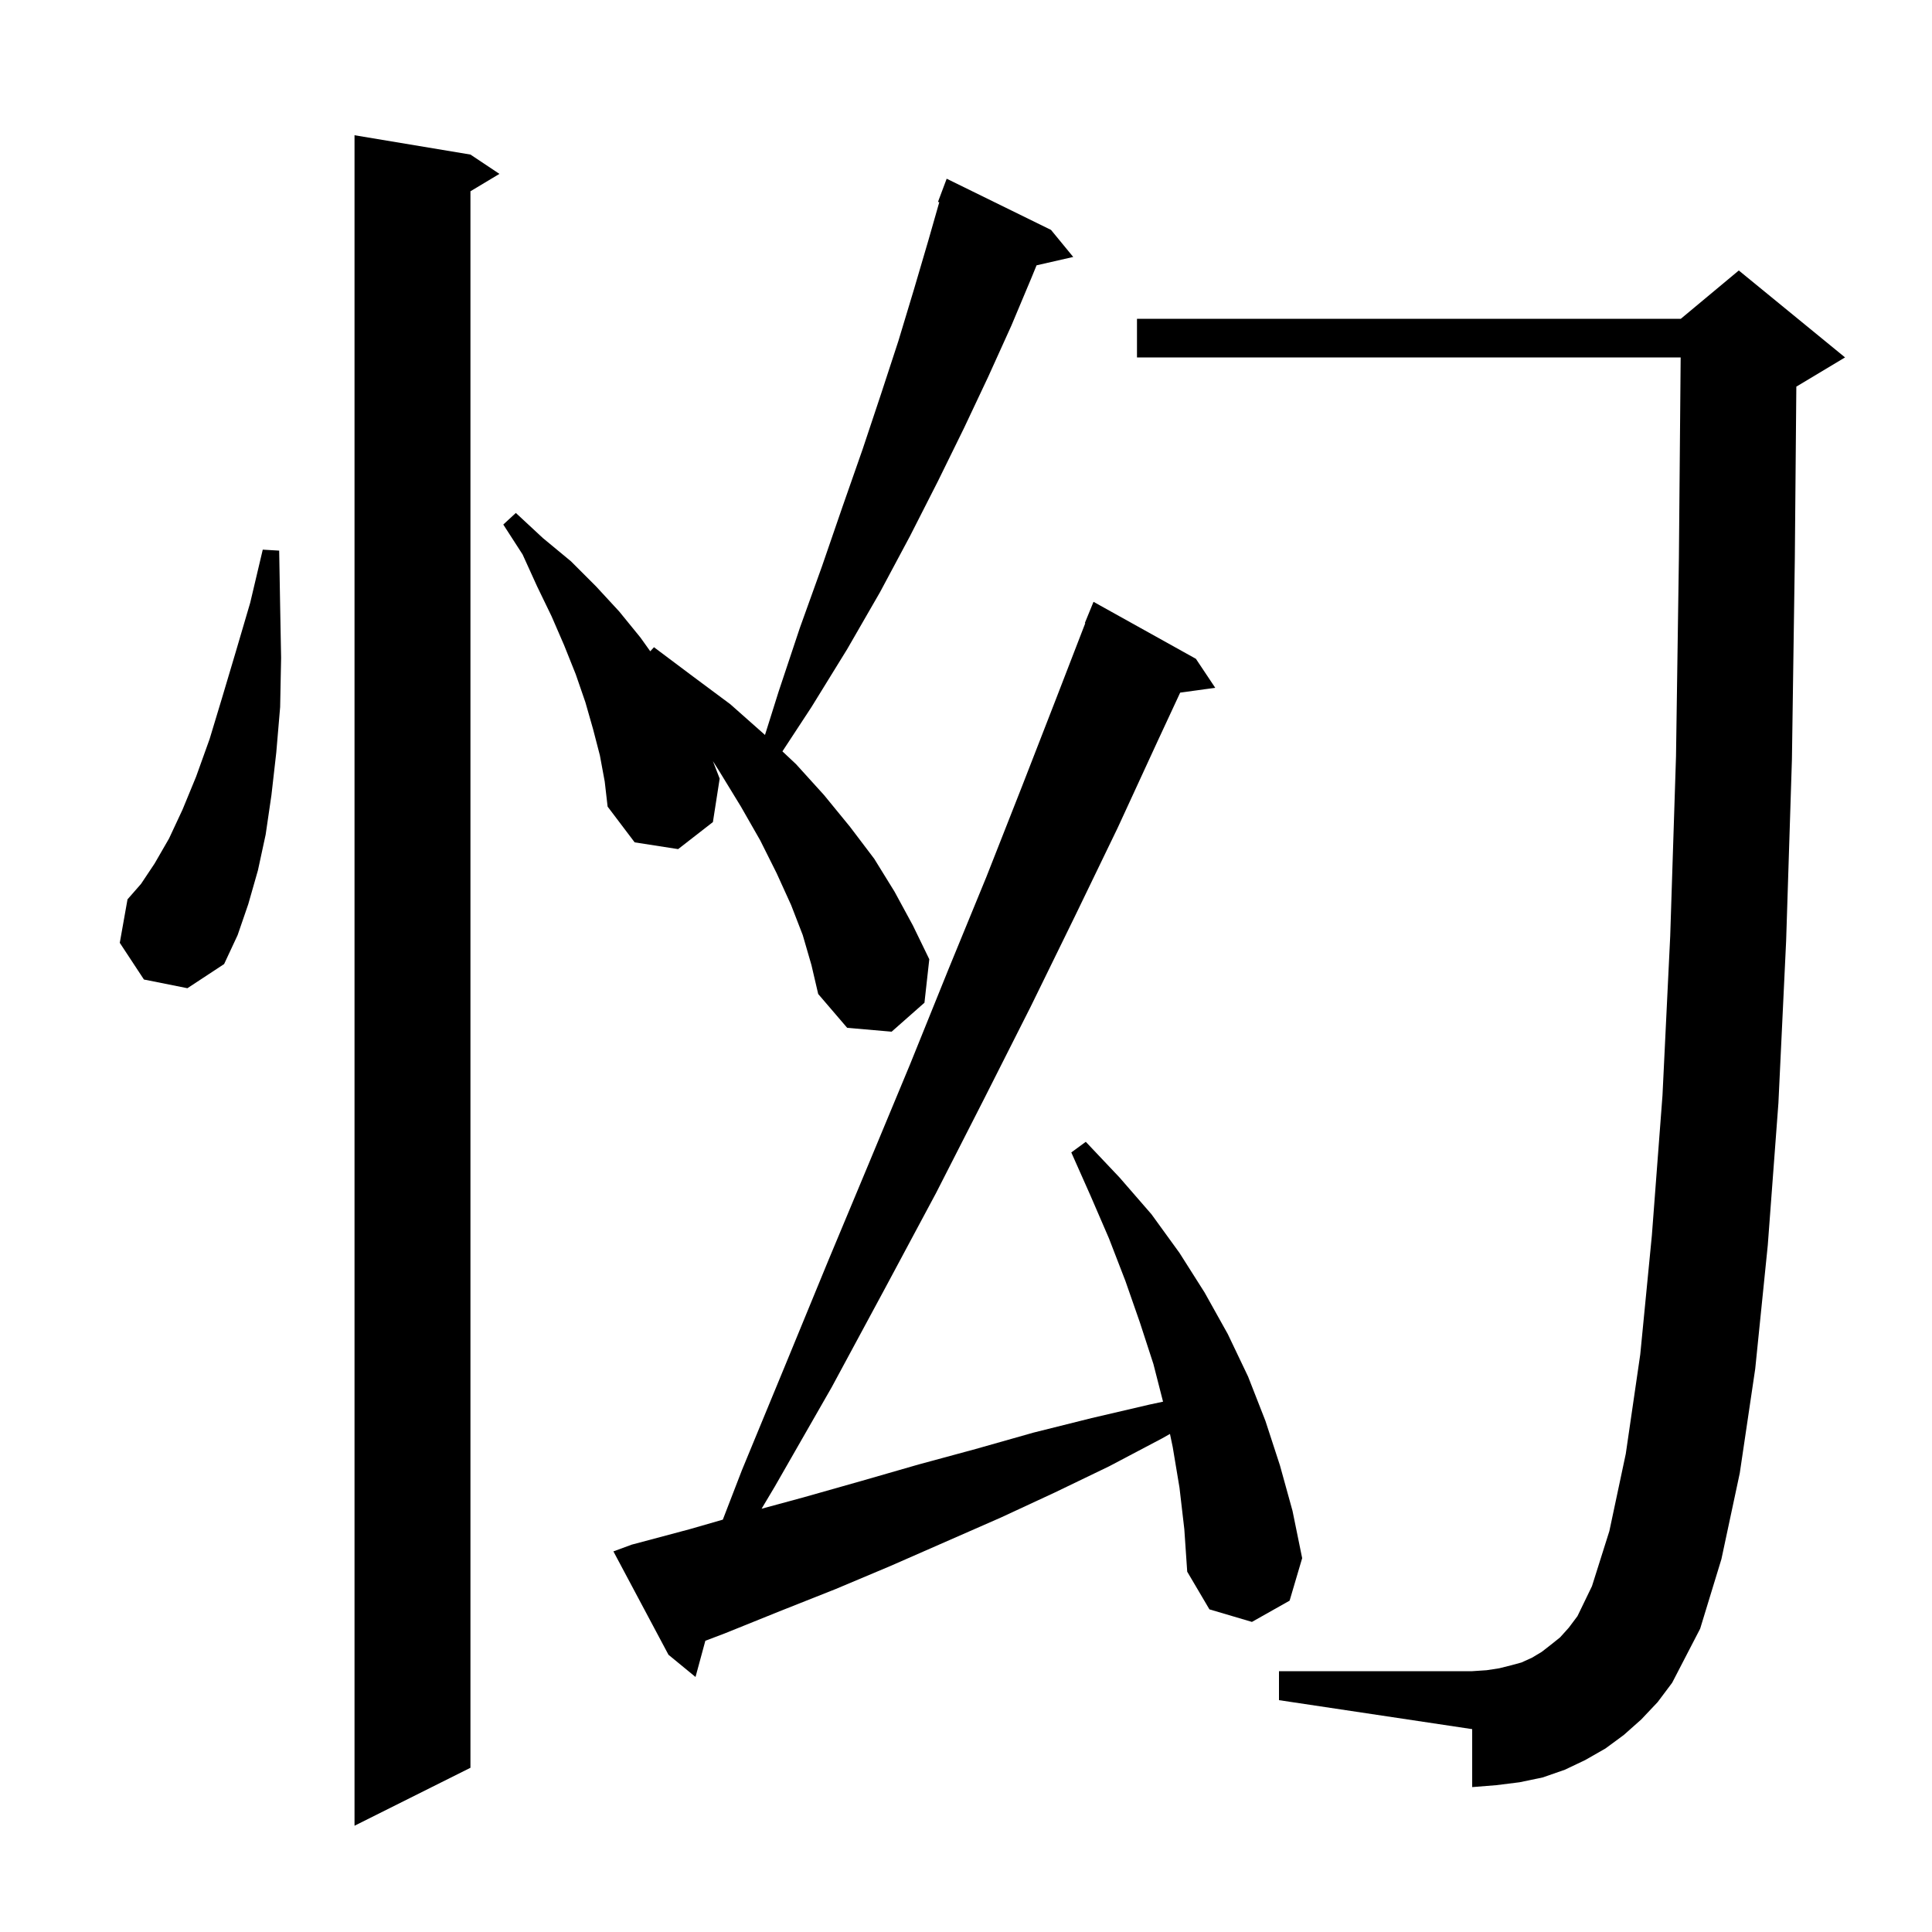 <svg xmlns="http://www.w3.org/2000/svg" xmlns:xlink="http://www.w3.org/1999/xlink" version="1.1" baseProfile="full" viewBox="0 0 200 200" width="200" height="200">
<g fill="black">
<path d="M 48.7 16.0 L 51.7 18.0 L 48.7 19.8 L 48.7 183.0 L 36.7 189.0 L 36.7 14.0 Z M 169.9 178.0 L 168.1 179.6 L 166.2 181.0 L 164.1 182.2 L 162.0 183.2 L 159.7 184.0 L 157.3 184.5 L 154.9 184.8 L 152.4 185.0 L 152.4 179.0 L 132.4 176.0 L 132.4 173.0 L 152.4 173.0 L 153.9 172.9 L 155.2 172.7 L 156.4 172.4 L 157.5 172.1 L 158.6 171.6 L 159.6 171.0 L 160.5 170.3 L 161.5 169.5 L 162.4 168.5 L 163.3 167.3 L 164.8 164.2 L 166.6 158.5 L 168.3 150.5 L 169.8 140.2 L 171.0 127.9 L 172.1 113.4 L 172.9 96.9 L 173.5 78.3 L 173.8 57.7 L 173.982 37.0 L 117.7 37.0 L 117.7 33.0 L 174.0 33.0 L 180.0 28.0 L 191.0 37.0 L 186.0 40.0 L 185.956 40.018 L 185.8 57.8 L 185.5 78.6 L 184.9 97.4 L 184.1 114.2 L 183.0 128.9 L 181.7 141.7 L 180.1 152.5 L 178.2 161.4 L 176.0 168.6 L 173.1 174.2 L 171.6 176.2 Z M 122.1 154.0 L 121.4 149.8 L 121.115 148.44 L 120.3 148.9 L 114.8 151.8 L 109.2 154.5 L 103.6 157.1 L 92.2 162.1 L 86.5 164.5 L 80.7 166.8 L 75.0 169.1 L 73.017 169.852 L 72.0 173.6 L 69.2 171.3 L 63.5 160.6 L 65.4 159.9 L 71.4 158.3 L 74.827 157.313 L 76.8 152.2 L 81.3 141.3 L 85.7 130.6 L 90.0 120.3 L 94.2 110.2 L 98.2 100.3 L 102.1 90.8 L 105.8 81.4 L 109.3 72.4 L 112.346 64.515 L 112.3 64.5 L 113.2 62.3 L 123.8 68.2 L 125.8 71.2 L 122.172 71.7 L 119.8 76.8 L 115.7 85.7 L 111.3 94.8 L 106.7 104.2 L 101.9 113.7 L 96.9 123.5 L 91.6 133.4 L 86.1 143.6 L 80.2 153.9 L 78.839 156.183 L 83.2 155.0 L 89.2 153.3 L 95.1 151.6 L 101.0 150.0 L 107.0 148.3 L 113.0 146.8 L 119.0 145.4 L 120.398 145.102 L 119.4 141.2 L 118.0 136.9 L 116.5 132.6 L 114.8 128.2 L 112.9 123.8 L 110.9 119.3 L 112.4 118.2 L 115.9 121.9 L 119.2 125.7 L 122.1 129.7 L 124.7 133.8 L 127.1 138.1 L 129.2 142.5 L 131.0 147.1 L 132.5 151.7 L 133.8 156.4 L 134.8 161.3 L 133.5 165.7 L 129.6 167.9 L 125.2 166.6 L 122.9 162.7 L 122.6 158.3 Z M 83.1 96.8 L 81.9 93.7 L 80.4 90.4 L 78.7 87.0 L 76.7 83.5 L 74.5 79.9 L 73.8 78.792 L 74.5 80.6 L 73.8 85.1 L 70.2 87.9 L 65.7 87.2 L 62.9 83.5 L 62.6 80.9 L 62.1 78.2 L 61.4 75.5 L 60.6 72.7 L 59.6 69.8 L 58.4 66.8 L 57.1 63.8 L 55.6 60.7 L 54.1 57.4 L 52.1 54.3 L 53.4 53.1 L 56.2 55.7 L 59.1 58.1 L 61.7 60.7 L 64.1 63.3 L 66.3 66.0 L 67.313 67.419 L 67.7 67.0 L 71.7 70.0 L 75.6 72.9 L 79.1 76.0 L 79.19 76.085 L 80.6 71.6 L 82.8 65.0 L 85.1 58.6 L 87.2 52.5 L 89.3 46.5 L 91.2 40.8 L 93.0 35.3 L 94.6 30.0 L 96.1 24.9 L 97.233 20.933 L 97.1 20.9 L 98.0 18.5 L 108.8 23.8 L 111.1 26.6 L 107.304 27.466 L 106.8 28.7 L 104.7 33.7 L 102.3 39.0 L 99.8 44.3 L 97.1 49.8 L 94.2 55.5 L 91.1 61.3 L 87.7 67.2 L 84.0 73.2 L 80.996 77.781 L 82.4 79.1 L 85.3 82.3 L 88.0 85.6 L 90.5 88.9 L 92.6 92.3 L 94.5 95.8 L 96.2 99.3 L 95.7 103.8 L 92.3 106.8 L 87.7 106.4 L 84.7 102.9 L 84.0 99.9 Z M 14.9 101.4 L 12.4 97.6 L 13.2 93.1 L 14.6 91.5 L 16.0 89.4 L 17.5 86.8 L 18.9 83.8 L 20.3 80.4 L 21.7 76.5 L 23.0 72.2 L 24.4 67.5 L 25.9 62.4 L 27.2 56.9 L 28.9 57.0 L 29.0 62.7 L 29.1 68.1 L 29.0 73.2 L 28.6 77.9 L 28.1 82.3 L 27.5 86.4 L 26.7 90.1 L 25.7 93.6 L 24.6 96.8 L 23.2 99.8 L 19.4 102.3 Z " />
</g>
</svg>
